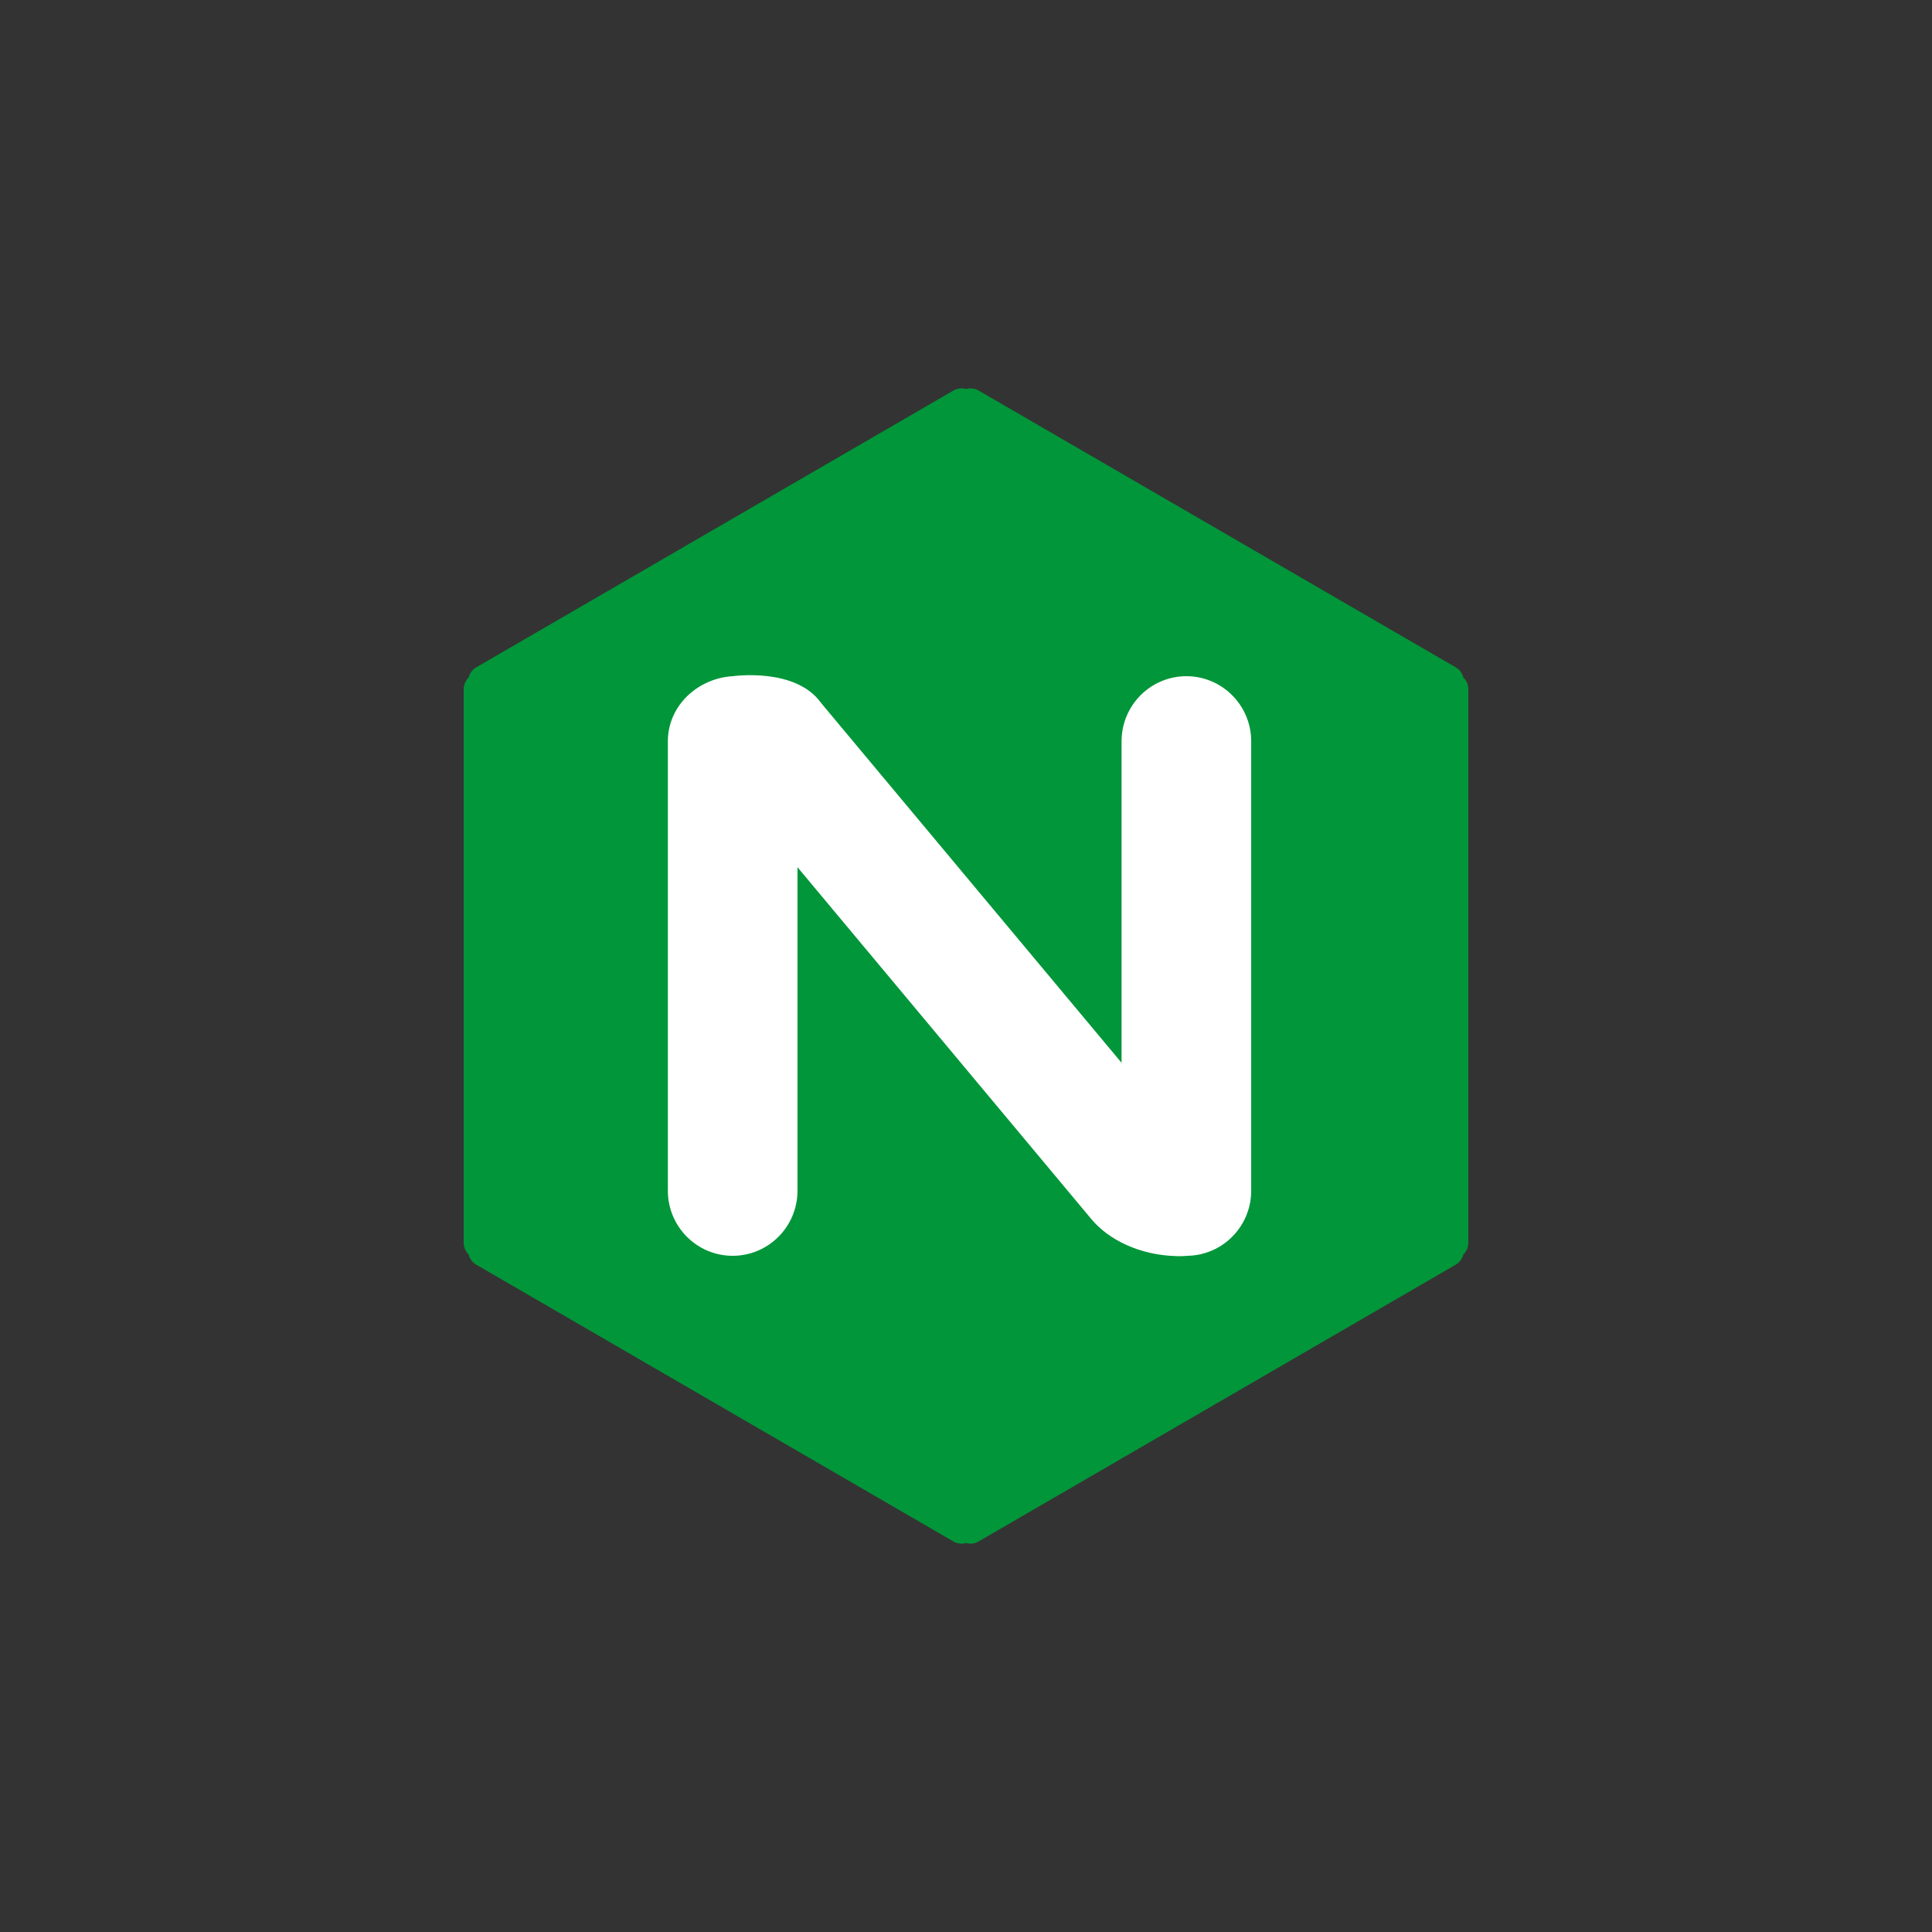 <svg xmlns="http://www.w3.org/2000/svg" width="50" height="50" viewBox="0 0 50 50">
  <rect x="0" y="0" width="50" height="50" fill="#333333" stroke="none"/>
  <g fill="none" transform="translate(12 10)">
    <path fill="#009639" d="M25.871,7.533 C25.951,7.61 26,7.718 26,7.837 L26,22.163 C26,22.282 25.951,22.39 25.871,22.467 C25.845,22.574 25.777,22.671 25.674,22.73 L13.326,29.893 C13.223,29.953 13.106,29.964 13,29.933 C12.894,29.964 12.777,29.953 12.674,29.893 L0.326,22.73 C0.223,22.671 0.155,22.574 0.129,22.467 C0.049,22.39 1.45410965e-17,22.282 0,22.163 L0,7.837 C-1.45410965e-17,7.718 0.049,7.61 0.129,7.533 C0.155,7.426 0.223,7.329 0.326,7.27 L12.674,0.107 L12.674,0.107 C12.777,0.047 12.894,0.036 13,0.067 C13.106,0.036 13.223,0.047 13.326,0.107 L13.326,0.107 L25.674,7.27 C25.777,7.329 25.845,7.426 25.871,7.533 Z"/>
    <path fill="#FFF" d="M6.961,7.5 C6.068,7.552 5.284,8.255 5.284,9.185 L5.284,20.815 C5.284,21.745 6.035,22.5 6.961,22.5 C7.888,22.5 8.639,21.745 8.639,20.815 L8.639,12.443 L16.245,21.551 C16.684,22.077 17.481,22.487 18.464,22.509 C18.562,22.512 18.653,22.508 18.736,22.5 C19.647,22.482 20.381,21.735 20.381,20.815 L20.381,9.185 C20.381,8.255 19.63,7.5 18.703,7.5 C17.777,7.5 17.026,8.255 17.026,9.185 L17.026,17.505 L9.252,8.196 C8.595,7.266 6.978,7.499 6.961,7.5 Z"/>
  </g>
</svg>
